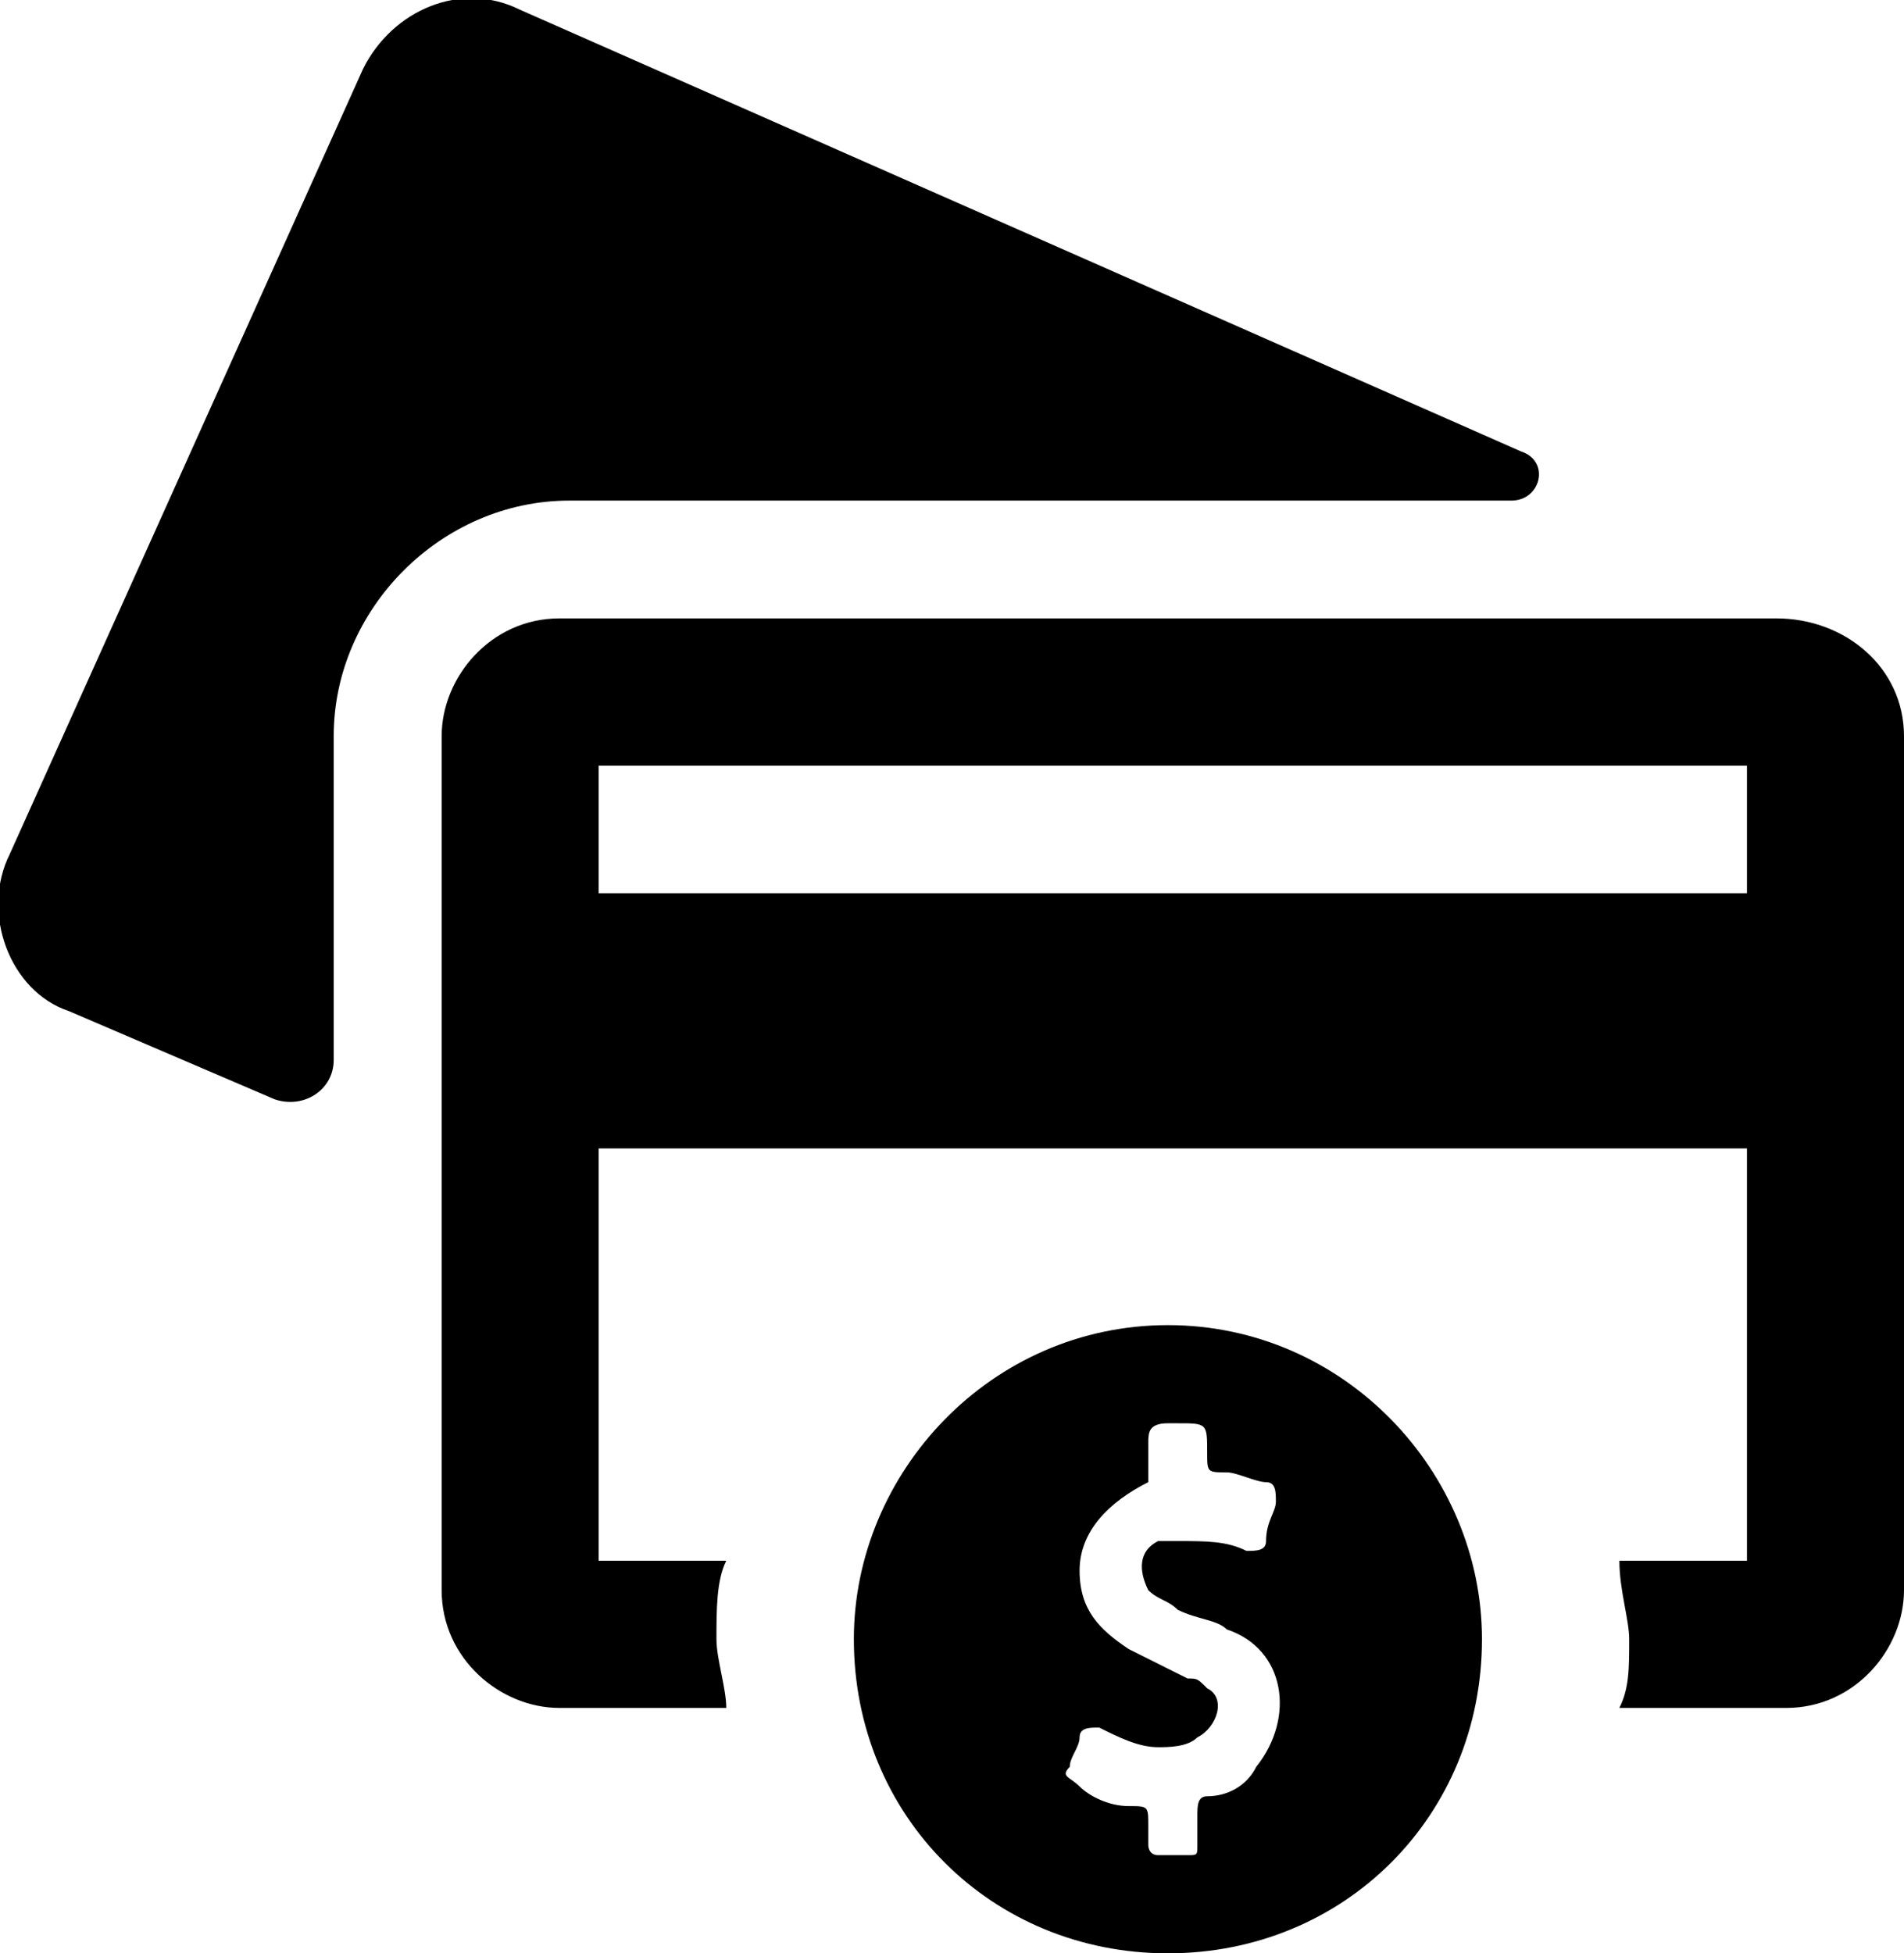 <?xml version="1.0" encoding="utf-8"?>
<!-- Generator: Adobe Illustrator 21.0.0, SVG Export Plug-In . SVG Version: 6.00 Build 0)  -->
<svg version="1.1" id="Слой_1" xmlns="http://www.w3.org/2000/svg" xmlns:xlink="http://www.w3.org/1999/xlink" x="0px" y="0px"
	 viewBox="0 0 19.4 19.9" style="enable-background:new 0 0 19.4 19.9;" xml:space="preserve">
<path d="M15.4,5.1c0.3,0,0.4-0.4,0.1-0.5L5.3,0.1C4.7-0.2,4,0.1,3.7,0.7l-3.6,8c-0.3,0.6,0,1.4,0.6,1.6l2.1,0.9
	c0.3,0.1,0.6-0.1,0.6-0.4V7.5c0-1.3,1.1-2.4,2.4-2.4H15.4L15.4,5.1z"/>
<path d="M18.1,6.3H5.7C5,6.3,4.5,6.9,4.5,7.5v8.7c0,0.7,0.6,1.2,1.2,1.2h1.7c0-0.2-0.1-0.5-0.1-0.7c0-0.3,0-0.6,0.1-0.8H6.1v-4.2
	h11.7v4.2h-1.3c0,0.3,0.1,0.6,0.1,0.8c0,0.3,0,0.5-0.1,0.7h1.7c0.7,0,1.2-0.6,1.2-1.2V7.5C19.4,6.8,18.8,6.3,18.1,6.3L18.1,6.3z
	 M17.8,9.1H6.1V7.8h11.7V9.1z"/>
<path d="M11.9,13.5c-1.8,0-3.2,1.5-3.2,3.2c0,1.8,1.4,3.2,3.2,3.2s3.2-1.4,3.2-3.2C15.1,15,13.7,13.5,11.9,13.5L11.9,13.5z M12.8,18
	c-0.1,0.2-0.3,0.3-0.5,0.3c-0.1,0-0.1,0.1-0.1,0.2s0,0.2,0,0.3c0,0.1,0,0.1-0.1,0.1s-0.2,0-0.3,0s-0.1-0.1-0.1-0.1v-0.2
	c0-0.2,0-0.2-0.2-0.2s-0.4-0.1-0.5-0.2s-0.2-0.1-0.1-0.2c0-0.1,0.1-0.2,0.1-0.3c0-0.1,0.1-0.1,0.2-0.1c0.2,0.1,0.4,0.2,0.6,0.2
	c0.1,0,0.3,0,0.4-0.1c0.2-0.1,0.3-0.4,0.1-0.5c-0.1-0.1-0.1-0.1-0.2-0.1c-0.2-0.1-0.4-0.2-0.6-0.3C11.2,16.6,11,16.4,11,16
	s0.3-0.7,0.7-0.9c0-0.1,0,0,0-0.2v-0.2c0-0.1,0-0.2,0.2-0.2H12c0.3,0,0.3,0,0.3,0.3c0,0.2,0,0.2,0.2,0.2c0.1,0,0.3,0.1,0.4,0.1
	c0.1,0,0.1,0.1,0.1,0.2c0,0.1-0.1,0.2-0.1,0.4c0,0.1-0.1,0.1-0.2,0.1c-0.2-0.1-0.4-0.1-0.7-0.1c-0.1,0-0.1,0-0.2,0
	c-0.2,0.1-0.2,0.3-0.1,0.5c0.1,0.1,0.2,0.1,0.3,0.2c0.2,0.1,0.4,0.1,0.5,0.2C13.1,16.8,13.2,17.5,12.8,18L12.8,18z"/>
</svg>
